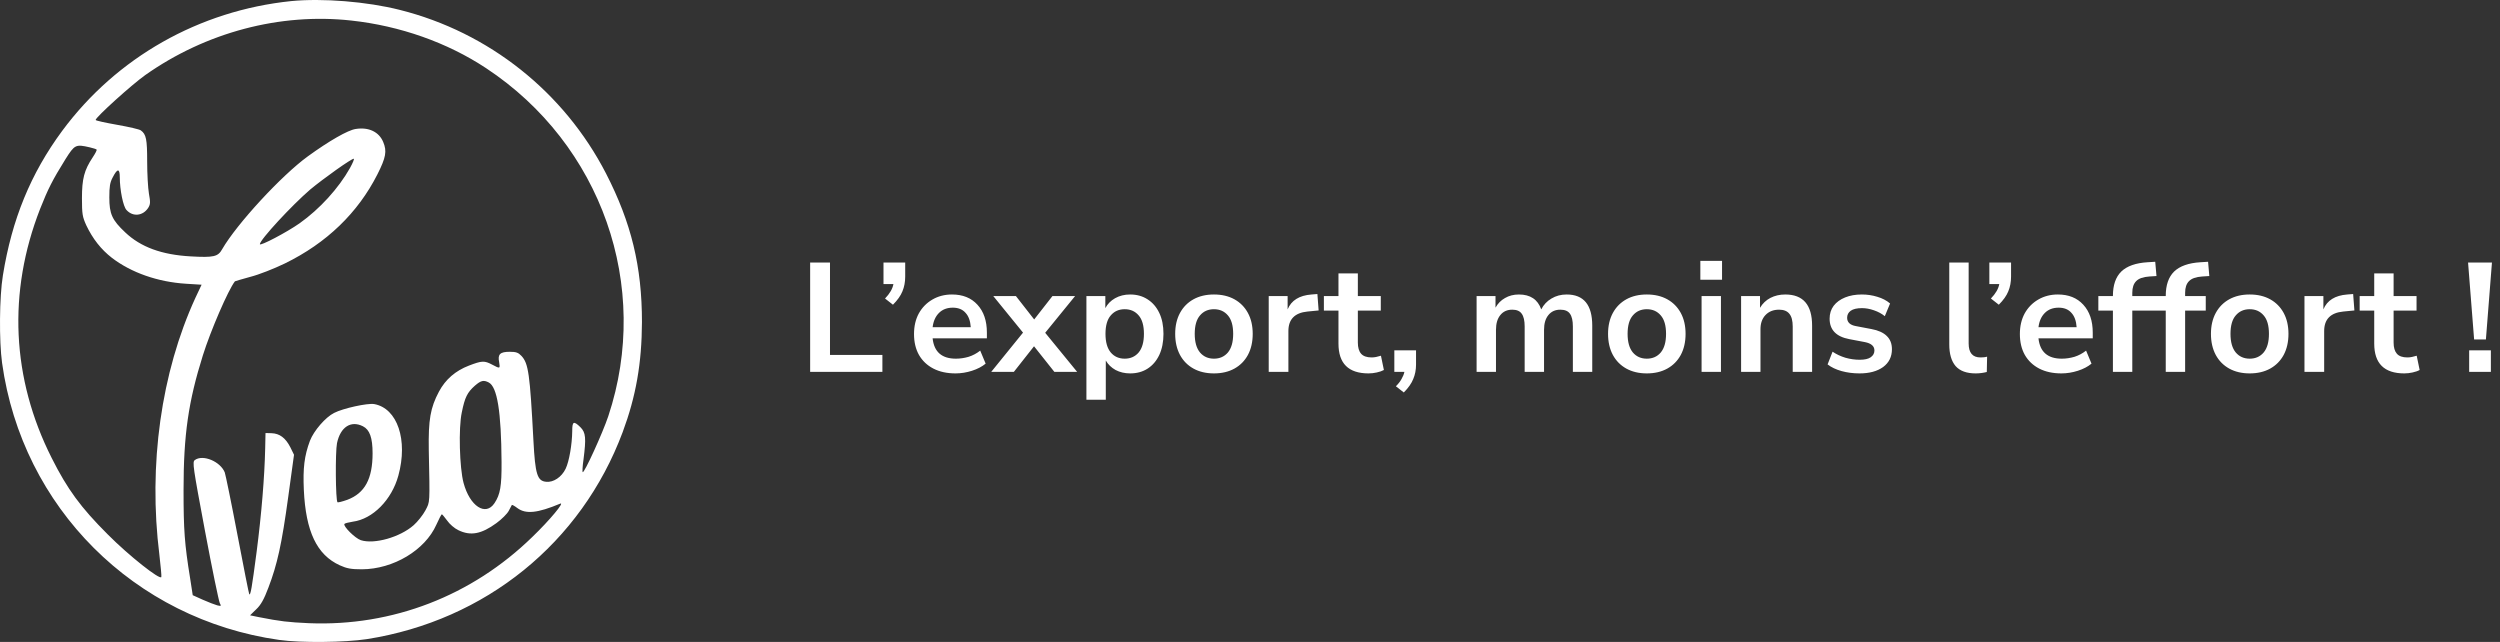 <svg width="2064" height="530" viewBox="0 0 2064 530" fill="none" xmlns="http://www.w3.org/2000/svg">
<rect x="0" y="0" width="2064" height="530" fill="#333333" stroke="none"/>
<path d="M668.856 307V216.76H685.24V293.048H728.504V307H668.856ZM737.22 251.576L730.692 246.456C734.617 242.36 736.921 238.392 737.604 234.552H729.412V216.76H747.332V228.408C747.332 232.845 746.564 236.899 745.028 240.568C743.577 244.152 740.975 247.821 737.22 251.576ZM788.918 308.28C781.835 308.28 775.734 306.957 770.614 304.312C765.494 301.667 761.526 297.912 758.71 293.048C755.979 288.184 754.614 282.424 754.614 275.768C754.614 269.283 755.937 263.608 758.582 258.744C761.313 253.88 765.025 250.083 769.718 247.352C774.497 244.536 779.915 243.128 785.974 243.128C794.849 243.128 801.846 245.944 806.966 251.576C812.171 257.208 814.774 264.888 814.774 274.616V279.352H769.974C771.169 290.531 777.569 296.12 789.174 296.12C792.673 296.12 796.171 295.608 799.67 294.584C803.169 293.475 806.369 291.768 809.27 289.464L813.75 300.216C810.763 302.691 807.009 304.653 802.486 306.104C797.963 307.555 793.441 308.28 788.918 308.28ZM786.614 254.008C781.921 254.008 778.123 255.459 775.222 258.36C772.321 261.261 770.571 265.187 769.974 270.136H801.462C801.121 264.931 799.67 260.963 797.11 258.232C794.635 255.416 791.137 254.008 786.614 254.008ZM818.366 307L844.606 274.616L820.03 244.408H838.718L853.822 263.736L868.926 244.408H887.614L862.91 274.744L889.278 307H870.462L853.694 285.88L837.054 307H818.366ZM896.945 330.04V244.408H912.561V254.392C914.353 250.979 917.041 248.248 920.625 246.2C924.294 244.152 928.433 243.128 933.041 243.128C938.502 243.128 943.281 244.451 947.377 247.096C951.558 249.741 954.801 253.496 957.105 258.36C959.409 263.139 960.561 268.899 960.561 275.64C960.561 282.296 959.409 288.099 957.105 293.048C954.801 297.912 951.601 301.667 947.505 304.312C943.409 306.957 938.588 308.28 933.041 308.28C928.604 308.28 924.593 307.341 921.009 305.464C917.51 303.501 914.822 300.899 912.945 297.656V330.04H896.945ZM928.561 296.12C933.34 296.12 937.18 294.413 940.081 291C942.982 287.501 944.433 282.381 944.433 275.64C944.433 268.813 942.982 263.736 940.081 260.408C937.18 256.995 933.34 255.288 928.561 255.288C923.782 255.288 919.942 256.995 917.041 260.408C914.14 263.736 912.689 268.813 912.689 275.64C912.689 282.381 914.14 287.501 917.041 291C919.942 294.413 923.782 296.12 928.561 296.12ZM1002.24 308.28C995.754 308.28 990.122 306.957 985.343 304.312C980.564 301.667 976.852 297.912 974.207 293.048C971.562 288.099 970.239 282.296 970.239 275.64C970.239 268.984 971.562 263.224 974.207 258.36C976.852 253.496 980.564 249.741 985.343 247.096C990.122 244.451 995.754 243.128 1002.24 243.128C1008.72 243.128 1014.36 244.451 1019.14 247.096C1023.91 249.741 1027.63 253.496 1030.27 258.36C1032.92 263.224 1034.24 268.984 1034.24 275.64C1034.24 282.296 1032.92 288.099 1030.27 293.048C1027.63 297.912 1023.91 301.667 1019.14 304.312C1014.36 306.957 1008.72 308.28 1002.24 308.28ZM1002.24 296.12C1007.02 296.12 1010.86 294.413 1013.76 291C1016.66 287.501 1018.11 282.381 1018.11 275.64C1018.11 268.813 1016.66 263.736 1013.76 260.408C1010.86 256.995 1007.02 255.288 1002.24 255.288C997.46 255.288 993.62 256.995 990.719 260.408C987.818 263.736 986.367 268.813 986.367 275.64C986.367 282.381 987.818 287.501 990.719 291C993.62 294.413 997.46 296.12 1002.24 296.12ZM1047.45 307V244.408H1063.06V255.416C1066.13 247.992 1072.7 243.896 1082.77 243.128L1087.64 242.744L1088.66 256.312L1079.45 257.208C1068.95 258.232 1063.7 263.608 1063.7 273.336V307H1047.45ZM1129.87 308.28C1113.31 308.28 1105.04 300.088 1105.04 283.704V256.44H1093V244.408H1105.04V225.72H1121.04V244.408H1139.98V256.44H1121.04V282.808C1121.04 286.904 1121.93 289.976 1123.72 292.024C1125.52 294.072 1128.42 295.096 1132.43 295.096C1133.62 295.096 1134.86 294.968 1136.14 294.712C1137.42 294.371 1138.74 294.029 1140.11 293.688L1142.54 305.464C1141 306.317 1139.04 307 1136.65 307.512C1134.35 308.024 1132.09 308.28 1129.87 308.28ZM1158.97 324.024L1152.44 318.904C1154.58 316.771 1156.15 314.723 1157.18 312.76C1158.29 310.883 1159.06 308.963 1159.48 307H1151.16V289.208H1169.08V300.984C1169.08 305.336 1168.31 309.304 1166.78 312.888C1165.33 316.557 1162.72 320.269 1158.97 324.024ZM1219.08 307V244.408H1234.69V254.008C1236.57 250.595 1239.17 247.949 1242.5 246.072C1245.83 244.109 1249.67 243.128 1254.02 243.128C1263.41 243.128 1269.55 247.224 1272.45 255.416C1274.41 251.576 1277.23 248.589 1280.9 246.456C1284.57 244.237 1288.75 243.128 1293.44 243.128C1307.52 243.128 1314.56 251.704 1314.56 268.856V307H1298.56V269.496C1298.56 264.717 1297.75 261.219 1296.13 259C1294.6 256.781 1291.95 255.672 1288.2 255.672C1284.01 255.672 1280.73 257.165 1278.34 260.152C1275.95 263.053 1274.76 267.107 1274.76 272.312V307H1258.76V269.496C1258.76 264.717 1257.95 261.219 1256.32 259C1254.79 256.781 1252.19 255.672 1248.52 255.672C1244.33 255.672 1241.05 257.165 1238.66 260.152C1236.27 263.053 1235.08 267.107 1235.08 272.312V307H1219.08ZM1359.61 308.28C1353.13 308.28 1347.5 306.957 1342.72 304.312C1337.94 301.667 1334.23 297.912 1331.58 293.048C1328.94 288.099 1327.61 282.296 1327.61 275.64C1327.61 268.984 1328.94 263.224 1331.58 258.36C1334.23 253.496 1337.94 249.741 1342.72 247.096C1347.5 244.451 1353.13 243.128 1359.61 243.128C1366.1 243.128 1371.73 244.451 1376.51 247.096C1381.29 249.741 1385 253.496 1387.65 258.36C1390.29 263.224 1391.61 268.984 1391.61 275.64C1391.61 282.296 1390.29 288.099 1387.65 293.048C1385 297.912 1381.29 301.667 1376.51 304.312C1371.73 306.957 1366.1 308.28 1359.61 308.28ZM1359.61 296.12C1364.39 296.12 1368.23 294.413 1371.13 291C1374.04 287.501 1375.49 282.381 1375.49 275.64C1375.49 268.813 1374.04 263.736 1371.13 260.408C1368.23 256.995 1364.39 255.288 1359.61 255.288C1354.84 255.288 1351 256.995 1348.09 260.408C1345.19 263.736 1343.74 268.813 1343.74 275.64C1343.74 282.381 1345.19 287.501 1348.09 291C1351 294.413 1354.84 296.12 1359.61 296.12ZM1403.8 230.968V215.352H1421.72V230.968H1403.8ZM1404.82 307V244.408H1420.82V307H1404.82ZM1437.45 307V244.408H1453.06V254.136C1455.19 250.552 1458.05 247.821 1461.64 245.944C1465.31 244.067 1469.4 243.128 1473.93 243.128C1488.69 243.128 1496.07 251.704 1496.07 268.856V307H1480.07V269.624C1480.07 264.76 1479.13 261.219 1477.25 259C1475.46 256.781 1472.65 255.672 1468.81 255.672C1464.11 255.672 1460.36 257.165 1457.54 260.152C1454.81 263.053 1453.45 266.936 1453.45 271.8V307H1437.45ZM1535.23 308.28C1529.94 308.28 1524.99 307.64 1520.38 306.36C1515.78 305.08 1511.94 303.245 1508.86 300.856L1512.96 290.36C1516.12 292.493 1519.66 294.157 1523.58 295.352C1527.51 296.461 1531.43 297.016 1535.36 297.016C1539.46 297.016 1542.49 296.333 1544.45 294.968C1546.5 293.517 1547.52 291.64 1547.52 289.336C1547.52 285.752 1544.87 283.448 1539.58 282.424L1526.78 279.992C1515.95 277.944 1510.53 272.312 1510.53 263.096C1510.53 259 1511.64 255.459 1513.86 252.472C1516.16 249.485 1519.32 247.181 1523.33 245.56C1527.34 243.939 1531.95 243.128 1537.15 243.128C1541.59 243.128 1545.86 243.768 1549.95 245.048C1554.05 246.243 1557.55 248.077 1560.45 250.552L1556.1 261.048C1553.62 259 1550.63 257.379 1547.14 256.184C1543.72 254.989 1540.44 254.392 1537.28 254.392C1533.1 254.392 1529.98 255.117 1527.94 256.568C1525.97 258.019 1524.99 259.939 1524.99 262.328C1524.99 266.083 1527.42 268.387 1532.29 269.24L1545.09 271.672C1550.63 272.696 1554.82 274.573 1557.63 277.304C1560.53 280.035 1561.98 283.704 1561.98 288.312C1561.98 294.541 1559.55 299.448 1554.69 303.032C1549.82 306.531 1543.34 308.28 1535.23 308.28ZM1631.08 308.28C1623.66 308.28 1618.15 306.275 1614.57 302.264C1611.07 298.168 1609.32 292.195 1609.32 284.344V216.76H1625.32V283.576C1625.32 291.256 1628.56 295.096 1635.05 295.096C1635.99 295.096 1636.93 295.053 1637.86 294.968C1638.8 294.883 1639.7 294.712 1640.55 294.456L1640.3 307.128C1637.22 307.896 1634.15 308.28 1631.08 308.28ZM1650.22 251.576L1643.69 246.456C1647.62 242.36 1649.92 238.392 1650.6 234.552H1642.41V216.76H1660.33V228.408C1660.33 232.845 1659.56 236.899 1658.03 240.568C1656.58 244.152 1653.97 247.821 1650.22 251.576ZM1701.92 308.28C1694.84 308.28 1688.73 306.957 1683.61 304.312C1678.49 301.667 1674.53 297.912 1671.71 293.048C1668.98 288.184 1667.61 282.424 1667.61 275.768C1667.61 269.283 1668.94 263.608 1671.58 258.744C1674.31 253.88 1678.02 250.083 1682.72 247.352C1687.5 244.536 1692.92 243.128 1698.97 243.128C1707.85 243.128 1714.85 245.944 1719.97 251.576C1725.17 257.208 1727.77 264.888 1727.77 274.616V279.352H1682.97C1684.17 290.531 1690.57 296.12 1702.17 296.12C1705.67 296.12 1709.17 295.608 1712.67 294.584C1716.17 293.475 1719.37 291.768 1722.27 289.464L1726.75 300.216C1723.76 302.691 1720.01 304.653 1715.49 306.104C1710.96 307.555 1706.44 308.28 1701.92 308.28ZM1699.61 254.008C1694.92 254.008 1691.12 255.459 1688.22 258.36C1685.32 261.261 1683.57 265.187 1682.97 270.136H1714.46C1714.12 264.931 1712.67 260.963 1710.11 258.232C1707.64 255.416 1704.14 254.008 1699.61 254.008ZM1744.42 307V256.44H1732.39V244.408H1744.42V244.28C1744.42 235.405 1746.72 228.707 1751.33 224.184C1756.02 219.661 1763.28 217.101 1773.09 216.504L1779.36 216.12L1780.39 227.896L1774.5 228.28C1769.38 228.621 1765.75 229.901 1763.62 232.12C1761.49 234.253 1760.42 237.453 1760.42 241.72V244.408H1777.44V256.44H1760.42V307H1744.42ZM1788.04 307V256.44H1776.01V244.408H1788.04V244.28C1788.04 235.405 1790.35 228.707 1794.96 224.184C1799.65 219.661 1806.9 217.101 1816.72 216.504L1822.99 216.12L1824.01 227.896L1818.12 228.28C1813 228.621 1809.38 229.901 1807.24 232.12C1805.11 234.253 1804.04 237.453 1804.04 241.72V244.408H1821.07V256.44H1804.04V307H1788.04ZM1857.36 308.28C1850.88 308.28 1845.25 306.957 1840.47 304.312C1835.69 301.667 1831.98 297.912 1829.33 293.048C1826.69 288.099 1825.36 282.296 1825.36 275.64C1825.36 268.984 1826.69 263.224 1829.33 258.36C1831.98 253.496 1835.69 249.741 1840.47 247.096C1845.25 244.451 1850.88 243.128 1857.36 243.128C1863.85 243.128 1869.48 244.451 1874.26 247.096C1879.04 249.741 1882.75 253.496 1885.4 258.36C1888.04 263.224 1889.36 268.984 1889.36 275.64C1889.36 282.296 1888.04 288.099 1885.4 293.048C1882.75 297.912 1879.04 301.667 1874.26 304.312C1869.48 306.957 1863.85 308.28 1857.36 308.28ZM1857.36 296.12C1862.14 296.12 1865.98 294.413 1868.88 291C1871.79 287.501 1873.24 282.381 1873.24 275.64C1873.24 268.813 1871.79 263.736 1868.88 260.408C1865.98 256.995 1862.14 255.288 1857.36 255.288C1852.59 255.288 1848.75 256.995 1845.84 260.408C1842.94 263.736 1841.49 268.813 1841.49 275.64C1841.49 282.381 1842.94 287.501 1845.84 291C1848.75 294.413 1852.59 296.12 1857.36 296.12ZM1902.57 307V244.408H1918.19V255.416C1921.26 247.992 1927.83 243.896 1937.9 243.128L1942.76 242.744L1943.79 256.312L1934.57 257.208C1924.07 258.232 1918.83 263.608 1918.83 273.336V307H1902.57ZM1984.99 308.28C1968.44 308.28 1960.16 300.088 1960.16 283.704V256.44H1948.13V244.408H1960.16V225.72H1976.16V244.408H1995.1V256.44H1976.16V282.808C1976.16 286.904 1977.06 289.976 1978.85 292.024C1980.64 294.072 1983.54 295.096 1987.55 295.096C1988.75 295.096 1989.98 294.968 1991.26 294.712C1992.54 294.371 1993.87 294.029 1995.23 293.688L1997.66 305.464C1996.13 306.317 1994.17 307 1991.78 307.512C1989.47 308.024 1987.21 308.28 1984.99 308.28ZM2042.63 280.248L2037.64 216.76H2057.35L2052.36 280.248H2042.63ZM2038.54 307V289.208H2056.46V307H2038.54Z" fill="white"/>
<path d="M240.473 0.896C164.436 8.733 96.241 47.383 51.31 108.081C25.255 143.411 9.835 181.131 2.391 227.352C-0.533 245.15 -0.799 281.41 1.726 299.739C18.343 419.01 110.731 511.319 230.503 528.32C248.183 530.843 284.873 530.445 302.951 527.656C400.79 512.249 479.884 448.23 514.048 356.851C525.082 327.232 529.867 299.739 530 265.87C530 220.047 521.226 183.921 500.356 143.278C465.661 75.939 403.581 26.663 330.202 8.201C303.084 1.295 266.129 -1.627 240.473 0.896ZM290.057 16.967C330.202 21.35 369.152 35.031 401.321 56.282C496.634 119.238 537.843 236.384 502.217 343.569C497.564 357.515 482.277 390.985 481.081 389.79C480.682 389.524 480.948 384.743 481.745 379.297C484.005 361.632 483.607 357.116 479.22 352.733C473.637 347.288 472.44 347.819 472.44 355.788C472.307 366.945 469.915 380.891 466.99 387.001C463.667 393.907 456.887 398.423 450.905 397.759C443.594 397.095 441.866 391.649 440.403 363.89C437.479 308.372 436.283 300.137 430.567 293.895C427.908 291.105 426.18 290.441 420.862 290.441C412.886 290.441 410.76 292.434 412.089 298.942C413.019 304.52 412.886 304.52 406.373 301.067C399.859 297.614 397.865 297.746 387.098 301.864C376.064 306.114 367.822 313.153 362.372 323.38C355.327 336.662 353.599 346.491 353.997 371.461C354.928 416.752 355.061 413.963 351.206 421.401C349.212 425.12 344.825 430.698 341.502 433.62C330.202 443.581 308.933 449.558 297.9 445.972C293.114 444.378 283.144 434.417 284.341 432.558C284.74 432.026 287.797 431.229 291.253 430.698C307.737 428.573 323.423 412.635 328.873 392.712C336.982 363.226 328.076 337.061 308.933 333.607C303.483 332.678 283.277 337.061 275.833 340.912C268.655 344.499 259.084 355.655 255.893 363.89C251.241 376.375 250.044 386.469 250.842 404.4C252.437 438.933 261.609 458.059 280.486 466.692C286.335 469.348 289.791 470.012 298.83 470.012C324.752 469.88 350.94 454.207 360.245 433.222C362.372 428.44 364.366 424.721 364.765 424.588C365.164 424.588 367.025 426.979 369.152 429.768C371.146 432.69 375.267 436.276 378.457 437.737C388.56 442.652 397.466 440.925 409.829 431.893C414.216 428.706 418.868 424.057 420.065 421.666C421.261 419.276 422.458 417.018 422.591 416.885C422.856 416.619 424.983 417.815 427.243 419.541C434.156 424.588 443.727 423.659 462.47 415.822C466.591 414.096 454.096 429.237 439.473 443.316C389.623 491.928 323.955 517.296 255.096 514.507C237.814 513.71 231.7 513.046 213.488 509.46L206.442 507.999L211.494 503.084C215.349 499.498 218.007 494.717 221.597 485.154C228.908 466.028 232.63 449.293 237.947 410.377L242.733 375.445L239.675 369.203C235.688 361.499 230.902 357.913 224.255 357.648L219.204 357.515L218.938 370.133C218.406 393.907 215.881 424.456 211.893 455.402C207.905 485.685 206.841 491.795 205.778 490.599C205.512 490.334 201.125 468.286 196.074 441.722C191.022 415.158 186.237 391.915 185.572 390.055C181.983 381.024 167.493 374.914 160.847 379.828C158.72 381.422 159.251 385.008 169.221 438.269C175.07 469.481 180.653 496.311 181.451 497.904C182.78 500.428 182.647 500.561 179.324 499.764C177.33 499.233 171.88 497.107 167.36 495.115L159.118 491.396L156.991 477.583C152.339 448.894 151.541 437.605 151.541 404.666C151.541 358.843 155.529 331.482 167.493 293.363C173.874 273.042 188.364 239.439 193.947 232.267C194.08 232.134 199.929 230.407 206.708 228.548C213.621 226.821 226.382 221.774 235.156 217.524C269.718 200.656 295.507 175.686 311.592 143.942C318.637 129.996 319.568 124.816 316.378 117.246C312.921 108.878 304.414 104.761 293.646 106.487C287.265 107.417 271.712 116.316 254.165 129.066C232.364 144.872 195.409 184.983 183.445 205.703C179.989 211.945 176.533 212.742 157.523 211.68C133.462 210.352 116.181 203.976 103.42 191.89C92.519 181.663 90.259 176.616 90.259 162.935C90.259 154.036 90.791 150.583 93.051 146.466C96.906 138.895 98.9 138.895 98.9 146.333C98.9 156.693 101.692 170.639 104.483 173.428C109.668 179.139 117.909 178.342 122.296 171.701C124.157 168.779 124.29 167.053 122.961 159.88C122.163 155.232 121.499 143.278 121.499 133.184C121.499 114.988 120.701 110.87 116.314 107.683C115.251 106.753 106.344 104.761 96.64 103.034C86.936 101.307 78.96 99.581 78.96 99.049C78.96 96.791 108.87 69.829 119.903 61.993C170.019 26.663 231.301 10.459 290.057 16.967ZM74.042 121.629C76.833 122.293 79.492 123.09 79.758 123.488C80.156 123.886 78.694 126.676 76.567 129.863C69.522 140.489 67.661 147.528 67.661 163.599C67.661 176.748 68.06 179.006 71.25 186.046C76.567 197.202 83.48 205.969 92.386 212.875C108.338 225.094 130.272 232.798 153.535 234.259L166.43 235.056L161.245 246.08C133.064 307.575 122.296 383.813 131.601 458.192C132.665 467.489 133.462 475.724 133.197 476.388C132.266 479.177 106.477 458.856 88.93 441.191C66.597 418.877 55.697 404.001 42.67 378.102C9.569 312.489 6.246 241.298 33.099 172.498C39.612 156.029 43.201 148.856 54.102 131.324C61.679 119.371 62.477 118.972 74.042 121.629ZM288.993 138.629C279.555 155.497 263.869 172.631 247.386 184.319C236.618 191.89 214.551 203.445 214.551 201.585C214.551 197.999 241.005 169.443 256.159 156.427C267.06 147.395 289.924 131.059 292.051 131.059C292.716 131.059 291.253 134.512 288.993 138.629ZM403.581 315.81C410.494 319.529 413.817 339.584 414.083 381.422C414.216 401.345 413.019 408.252 408.234 415.424C400.923 426.448 387.895 417.947 382.711 398.689C379.388 386.337 378.457 353.397 381.249 340.514C383.774 328.029 385.768 324.044 392.016 318.466C397.068 314.083 399.327 313.552 403.581 315.81ZM299.628 351.936C305.211 354.726 307.604 361.367 307.604 374.25C307.604 395.368 301.223 407.189 286.734 412.635C282.613 414.096 279.024 415.025 278.625 414.627C277.03 413.033 276.764 373.187 278.226 365.882C281.017 352.601 289.658 346.889 299.628 351.936Z" fill="white"/>
</svg>
